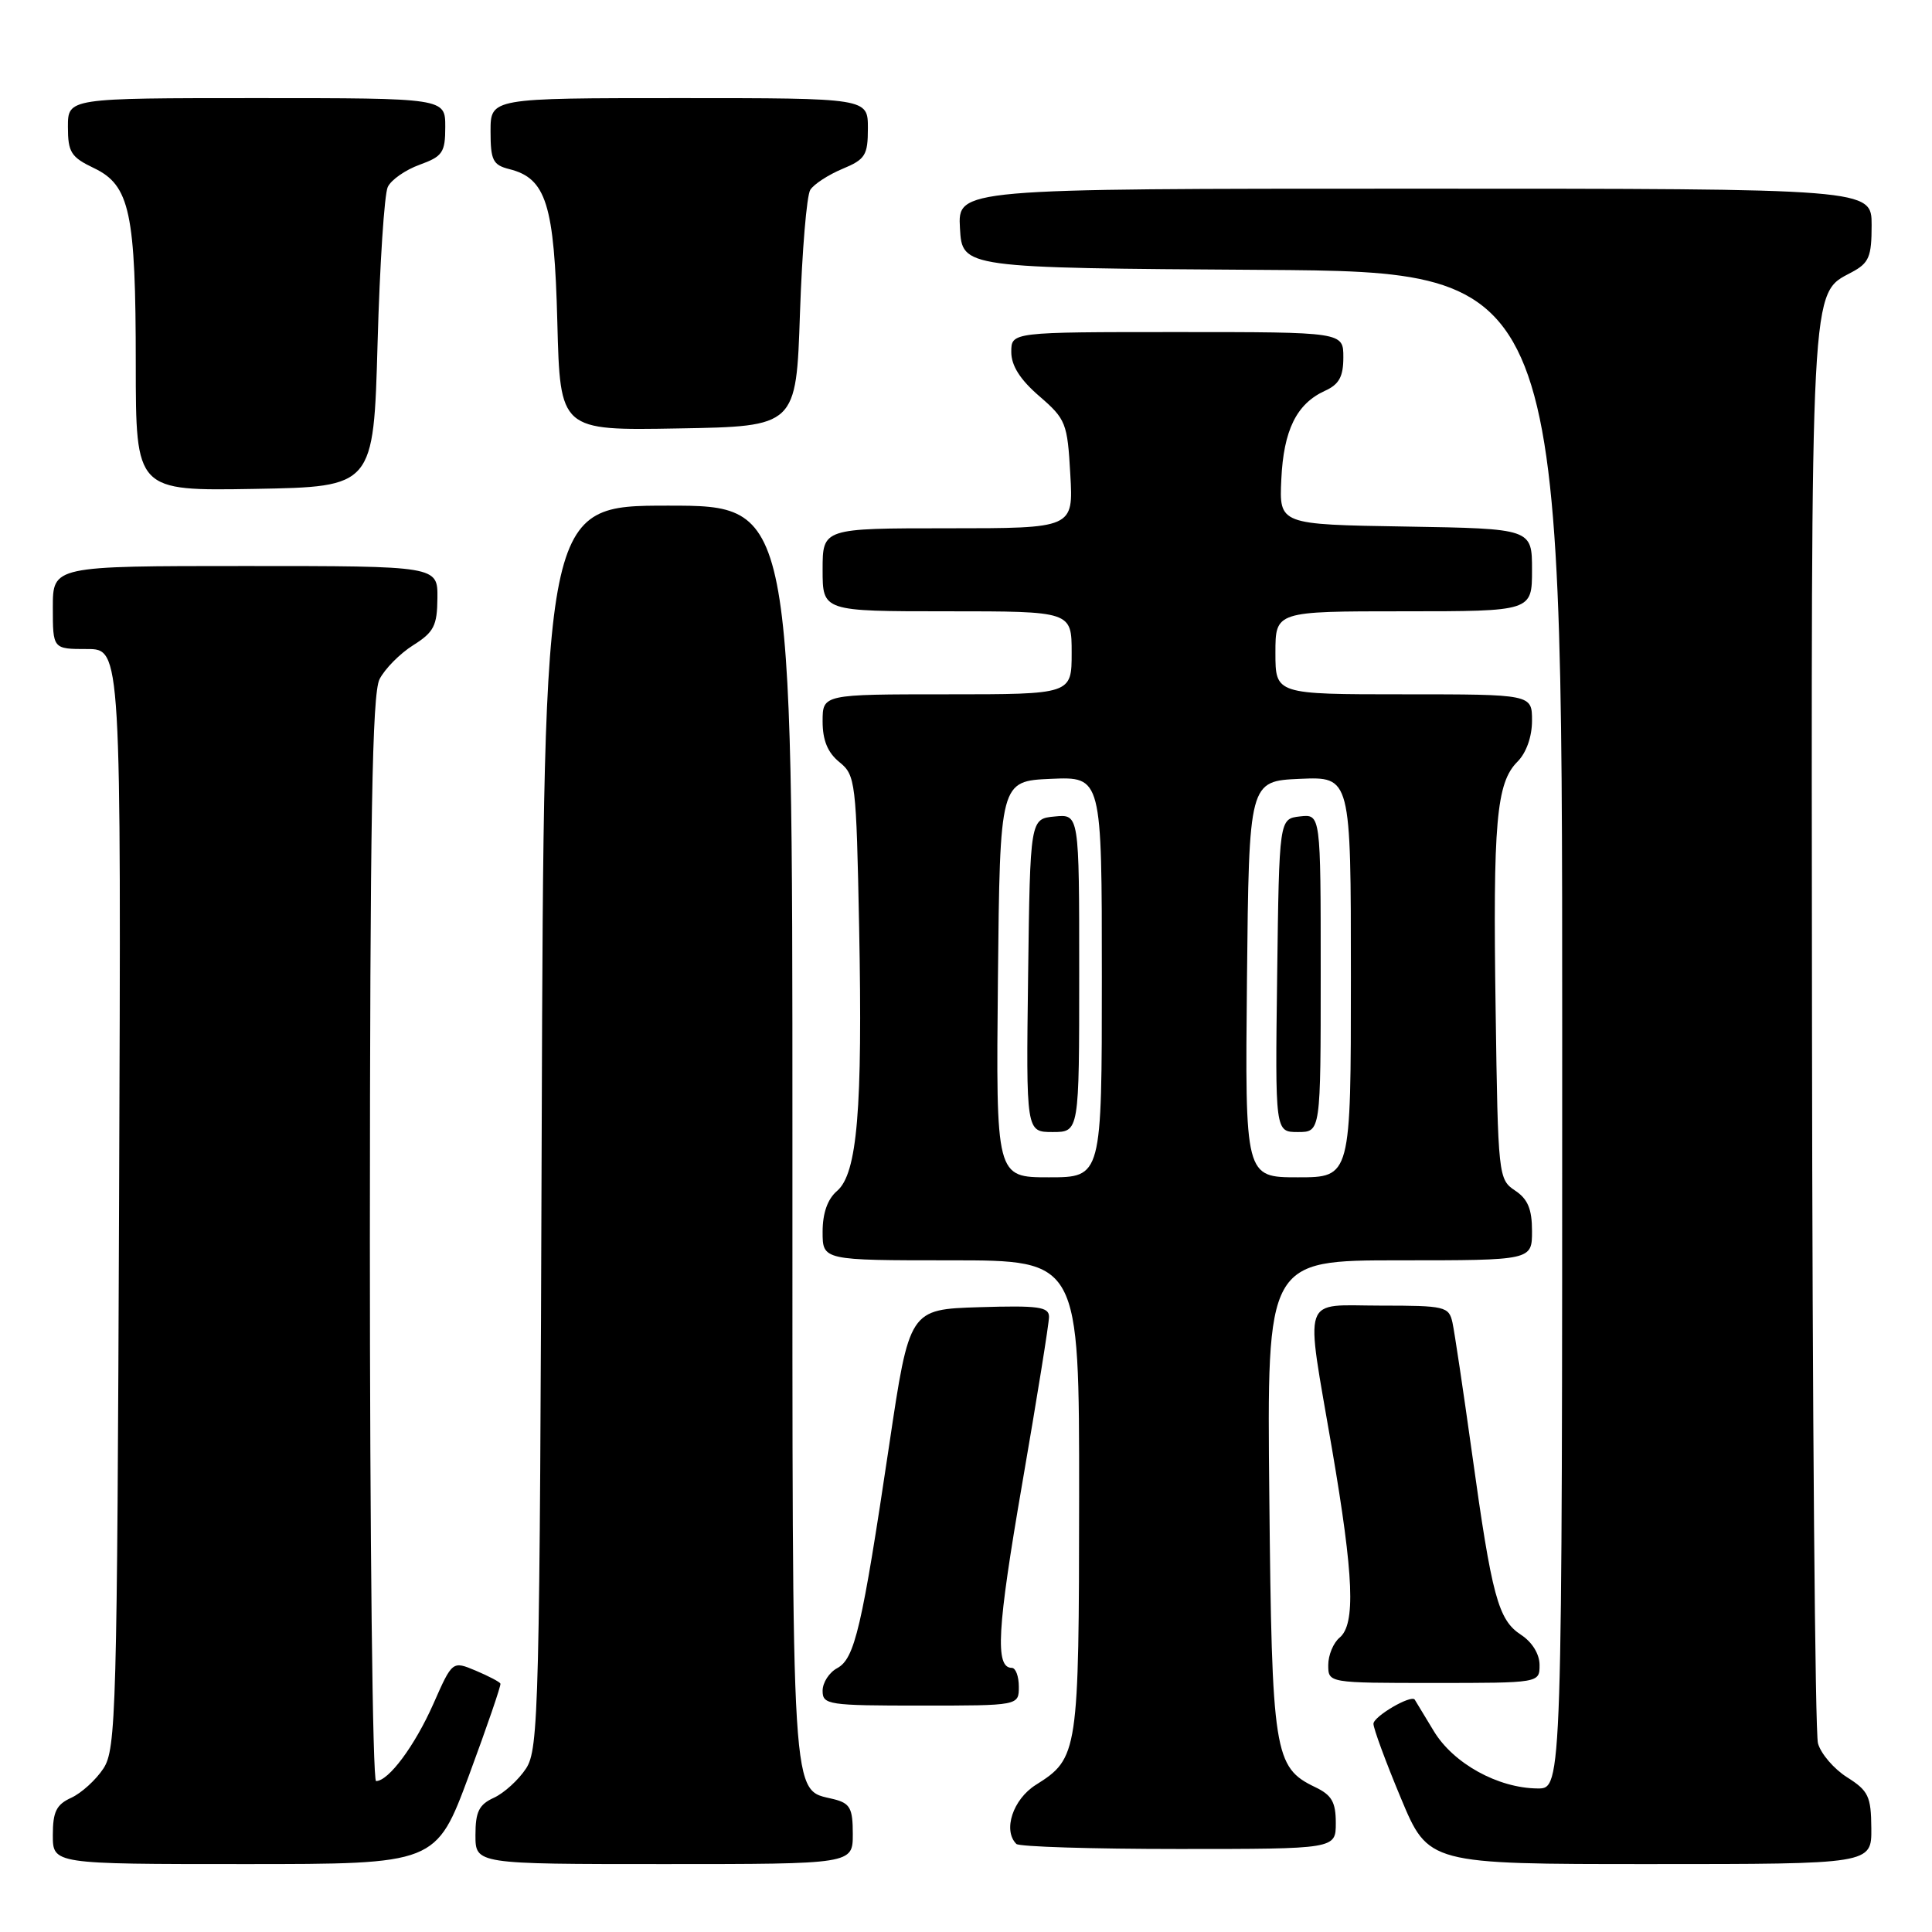 <?xml version="1.0" encoding="UTF-8" standalone="no"?>
<!DOCTYPE svg PUBLIC "-//W3C//DTD SVG 1.1//EN" "http://www.w3.org/Graphics/SVG/1.1/DTD/svg11.dtd" >
<svg xmlns="http://www.w3.org/2000/svg" xmlns:xlink="http://www.w3.org/1999/xlink" version="1.1" viewBox="0 0 256 256">
 <g >
 <path fill="currentColor"
d=" M 62.14 235.25 C 64.53 228.79 66.41 223.31 66.31 223.09 C 66.22 222.86 64.74 222.09 63.04 221.37 C 59.94 220.07 59.94 220.07 57.42 225.78 C 54.96 231.33 51.49 236.00 49.83 236.00 C 49.37 236.00 49.01 203.71 49.01 164.25 C 49.03 108.44 49.31 91.95 50.29 90.00 C 50.99 88.63 52.99 86.60 54.74 85.50 C 57.49 83.77 57.93 82.92 57.96 79.25 C 58.00 75.00 58.00 75.00 32.50 75.00 C 7.00 75.00 7.00 75.00 7.00 80.50 C 7.00 86.00 7.00 86.00 11.53 86.00 C 16.06 86.00 16.06 86.00 15.78 158.79 C 15.52 226.98 15.39 231.76 13.70 234.34 C 12.71 235.85 10.79 237.59 9.45 238.21 C 7.47 239.11 7.00 240.06 7.00 243.16 C 7.00 247.00 7.00 247.00 32.39 247.00 C 57.78 247.00 57.78 247.00 62.14 235.25 Z  M 113.00 243.02 C 113.00 239.60 112.65 238.95 110.48 238.40 C 104.76 236.97 105.00 240.83 105.00 150.28 C 105.00 67.00 105.00 67.00 88.53 67.00 C 72.07 67.00 72.07 67.00 71.78 149.29 C 71.52 226.63 71.39 231.76 69.70 234.34 C 68.71 235.85 66.79 237.59 65.45 238.21 C 63.47 239.11 63.00 240.06 63.00 243.16 C 63.00 247.00 63.00 247.00 88.00 247.00 C 113.00 247.00 113.00 247.00 113.00 243.02 Z  M 247.96 242.25 C 247.93 238.02 247.57 237.28 244.75 235.50 C 243.01 234.40 241.27 232.38 240.89 231.00 C 240.51 229.62 240.15 186.97 240.10 136.22 C 239.99 36.35 239.85 39.02 245.35 36.08 C 247.66 34.85 248.00 34.04 248.00 29.83 C 248.00 25.00 248.00 25.00 187.45 25.00 C 126.90 25.00 126.90 25.00 127.20 30.25 C 127.50 35.50 127.50 35.50 167.25 35.76 C 207.00 36.02 207.00 36.02 207.00 136.51 C 207.00 237.00 207.00 237.00 203.75 236.98 C 198.49 236.94 192.57 233.67 189.98 229.37 C 188.70 227.24 187.56 225.37 187.46 225.21 C 186.98 224.52 182.00 227.43 181.99 228.41 C 181.98 229.01 183.61 233.44 185.62 238.25 C 189.27 247.00 189.27 247.00 218.64 247.00 C 248.00 247.00 248.00 247.00 247.96 242.25 Z  M 177.00 241.55 C 177.00 238.78 176.46 237.85 174.26 236.80 C 168.82 234.19 168.53 232.32 168.19 198.25 C 167.87 167.00 167.87 167.00 185.44 167.00 C 203.00 167.00 203.00 167.00 203.00 163.12 C 203.00 160.21 202.44 158.87 200.75 157.75 C 198.55 156.29 198.49 155.81 198.18 133.88 C 197.81 108.91 198.27 103.73 201.07 100.93 C 202.24 99.76 203.00 97.62 203.00 95.50 C 203.00 92.00 203.00 92.00 186.00 92.00 C 169.00 92.00 169.00 92.00 169.00 86.50 C 169.00 81.00 169.00 81.00 186.00 81.00 C 203.00 81.00 203.00 81.00 203.00 75.52 C 203.00 70.05 203.00 70.05 186.25 69.77 C 169.50 69.50 169.50 69.50 169.78 63.53 C 170.08 56.99 171.80 53.51 175.55 51.79 C 177.44 50.94 178.00 49.91 178.00 47.34 C 178.00 44.00 178.00 44.00 156.00 44.00 C 134.00 44.00 134.00 44.00 134.00 46.64 C 134.00 48.45 135.17 50.30 137.71 52.49 C 141.24 55.54 141.44 56.05 141.82 62.85 C 142.23 70.00 142.23 70.00 125.61 70.00 C 109.00 70.00 109.00 70.00 109.00 75.50 C 109.00 81.00 109.00 81.00 125.50 81.00 C 142.00 81.00 142.00 81.00 142.00 86.50 C 142.00 92.00 142.00 92.00 125.50 92.00 C 109.00 92.00 109.00 92.00 109.00 95.59 C 109.00 98.09 109.67 99.72 111.22 100.98 C 113.36 102.71 113.46 103.55 113.84 122.89 C 114.31 147.01 113.60 155.51 110.91 157.81 C 109.66 158.88 109.00 160.74 109.00 163.22 C 109.00 167.00 109.00 167.00 126.00 167.00 C 143.00 167.00 143.00 167.00 142.99 198.25 C 142.97 232.32 142.87 232.97 137.26 236.50 C 134.22 238.41 132.86 242.52 134.67 244.33 C 135.03 244.70 144.71 245.00 156.17 245.00 C 177.00 245.00 177.00 245.00 177.00 241.55 Z  M 135.00 223.50 C 135.00 222.12 134.58 221.00 134.07 221.00 C 131.83 221.00 132.12 215.85 135.45 196.58 C 137.40 185.30 139.00 175.35 139.00 174.49 C 139.00 173.16 137.60 172.97 129.75 173.21 C 120.50 173.50 120.50 173.50 117.82 191.50 C 114.21 215.71 113.26 219.79 110.93 221.04 C 109.87 221.61 109.00 222.95 109.00 224.04 C 109.00 225.89 109.74 226.00 122.00 226.00 C 135.00 226.00 135.00 226.00 135.00 223.50 Z  M 204.00 220.62 C 204.00 219.18 203.02 217.58 201.54 216.62 C 198.51 214.63 197.69 211.60 195.04 192.50 C 193.89 184.25 192.73 176.49 192.46 175.25 C 191.99 173.12 191.48 173.00 182.98 173.00 C 172.30 173.00 172.93 171.15 176.50 192.00 C 179.39 208.88 179.64 215.22 177.50 217.00 C 176.68 217.68 176.00 219.31 176.00 220.62 C 176.00 223.00 176.00 223.00 190.00 223.00 C 204.00 223.00 204.00 223.00 204.00 220.62 Z  M 50.03 45.50 C 50.32 35.05 50.93 25.73 51.38 24.78 C 51.82 23.83 53.72 22.51 55.60 21.83 C 58.65 20.72 59.00 20.21 59.00 16.80 C 59.00 13.00 59.00 13.00 34.00 13.00 C 9.00 13.00 9.00 13.00 9.00 16.81 C 9.00 20.18 9.41 20.82 12.44 22.27 C 17.22 24.55 17.99 28.17 17.99 48.28 C 18.00 65.05 18.00 65.05 33.75 64.78 C 49.50 64.50 49.50 64.50 50.03 45.50 Z  M 106.00 41.50 C 106.28 33.25 106.89 25.89 107.37 25.15 C 107.85 24.40 109.76 23.16 111.62 22.38 C 114.66 21.12 115.00 20.57 115.00 16.99 C 115.00 13.00 115.00 13.00 90.00 13.00 C 65.00 13.00 65.00 13.00 65.00 17.39 C 65.00 21.24 65.31 21.86 67.49 22.41 C 72.37 23.63 73.45 27.06 73.85 42.72 C 74.22 57.05 74.22 57.05 89.86 56.77 C 105.50 56.50 105.50 56.50 106.00 41.50 Z  M 132.23 129.75 C 132.50 103.50 132.50 103.50 139.25 103.20 C 146.00 102.91 146.00 102.91 146.00 129.45 C 146.00 156.00 146.00 156.00 138.98 156.00 C 131.97 156.00 131.97 156.00 132.23 129.75 Z  M 143.00 128.94 C 143.00 107.87 143.00 107.87 139.75 108.19 C 136.50 108.50 136.50 108.50 136.23 129.25 C 135.96 150.00 135.96 150.00 139.48 150.00 C 143.00 150.00 143.00 150.00 143.00 128.94 Z  M 165.23 129.75 C 165.50 103.50 165.50 103.50 172.25 103.20 C 179.00 102.91 179.00 102.91 179.00 129.45 C 179.00 156.00 179.00 156.00 171.98 156.00 C 164.97 156.00 164.97 156.00 165.23 129.75 Z  M 175.00 128.93 C 175.00 107.87 175.00 107.87 172.25 108.18 C 169.50 108.50 169.50 108.50 169.23 129.25 C 168.96 150.00 168.96 150.00 171.98 150.00 C 175.00 150.00 175.00 150.00 175.00 128.93 Z "/>
</g>
</svg>